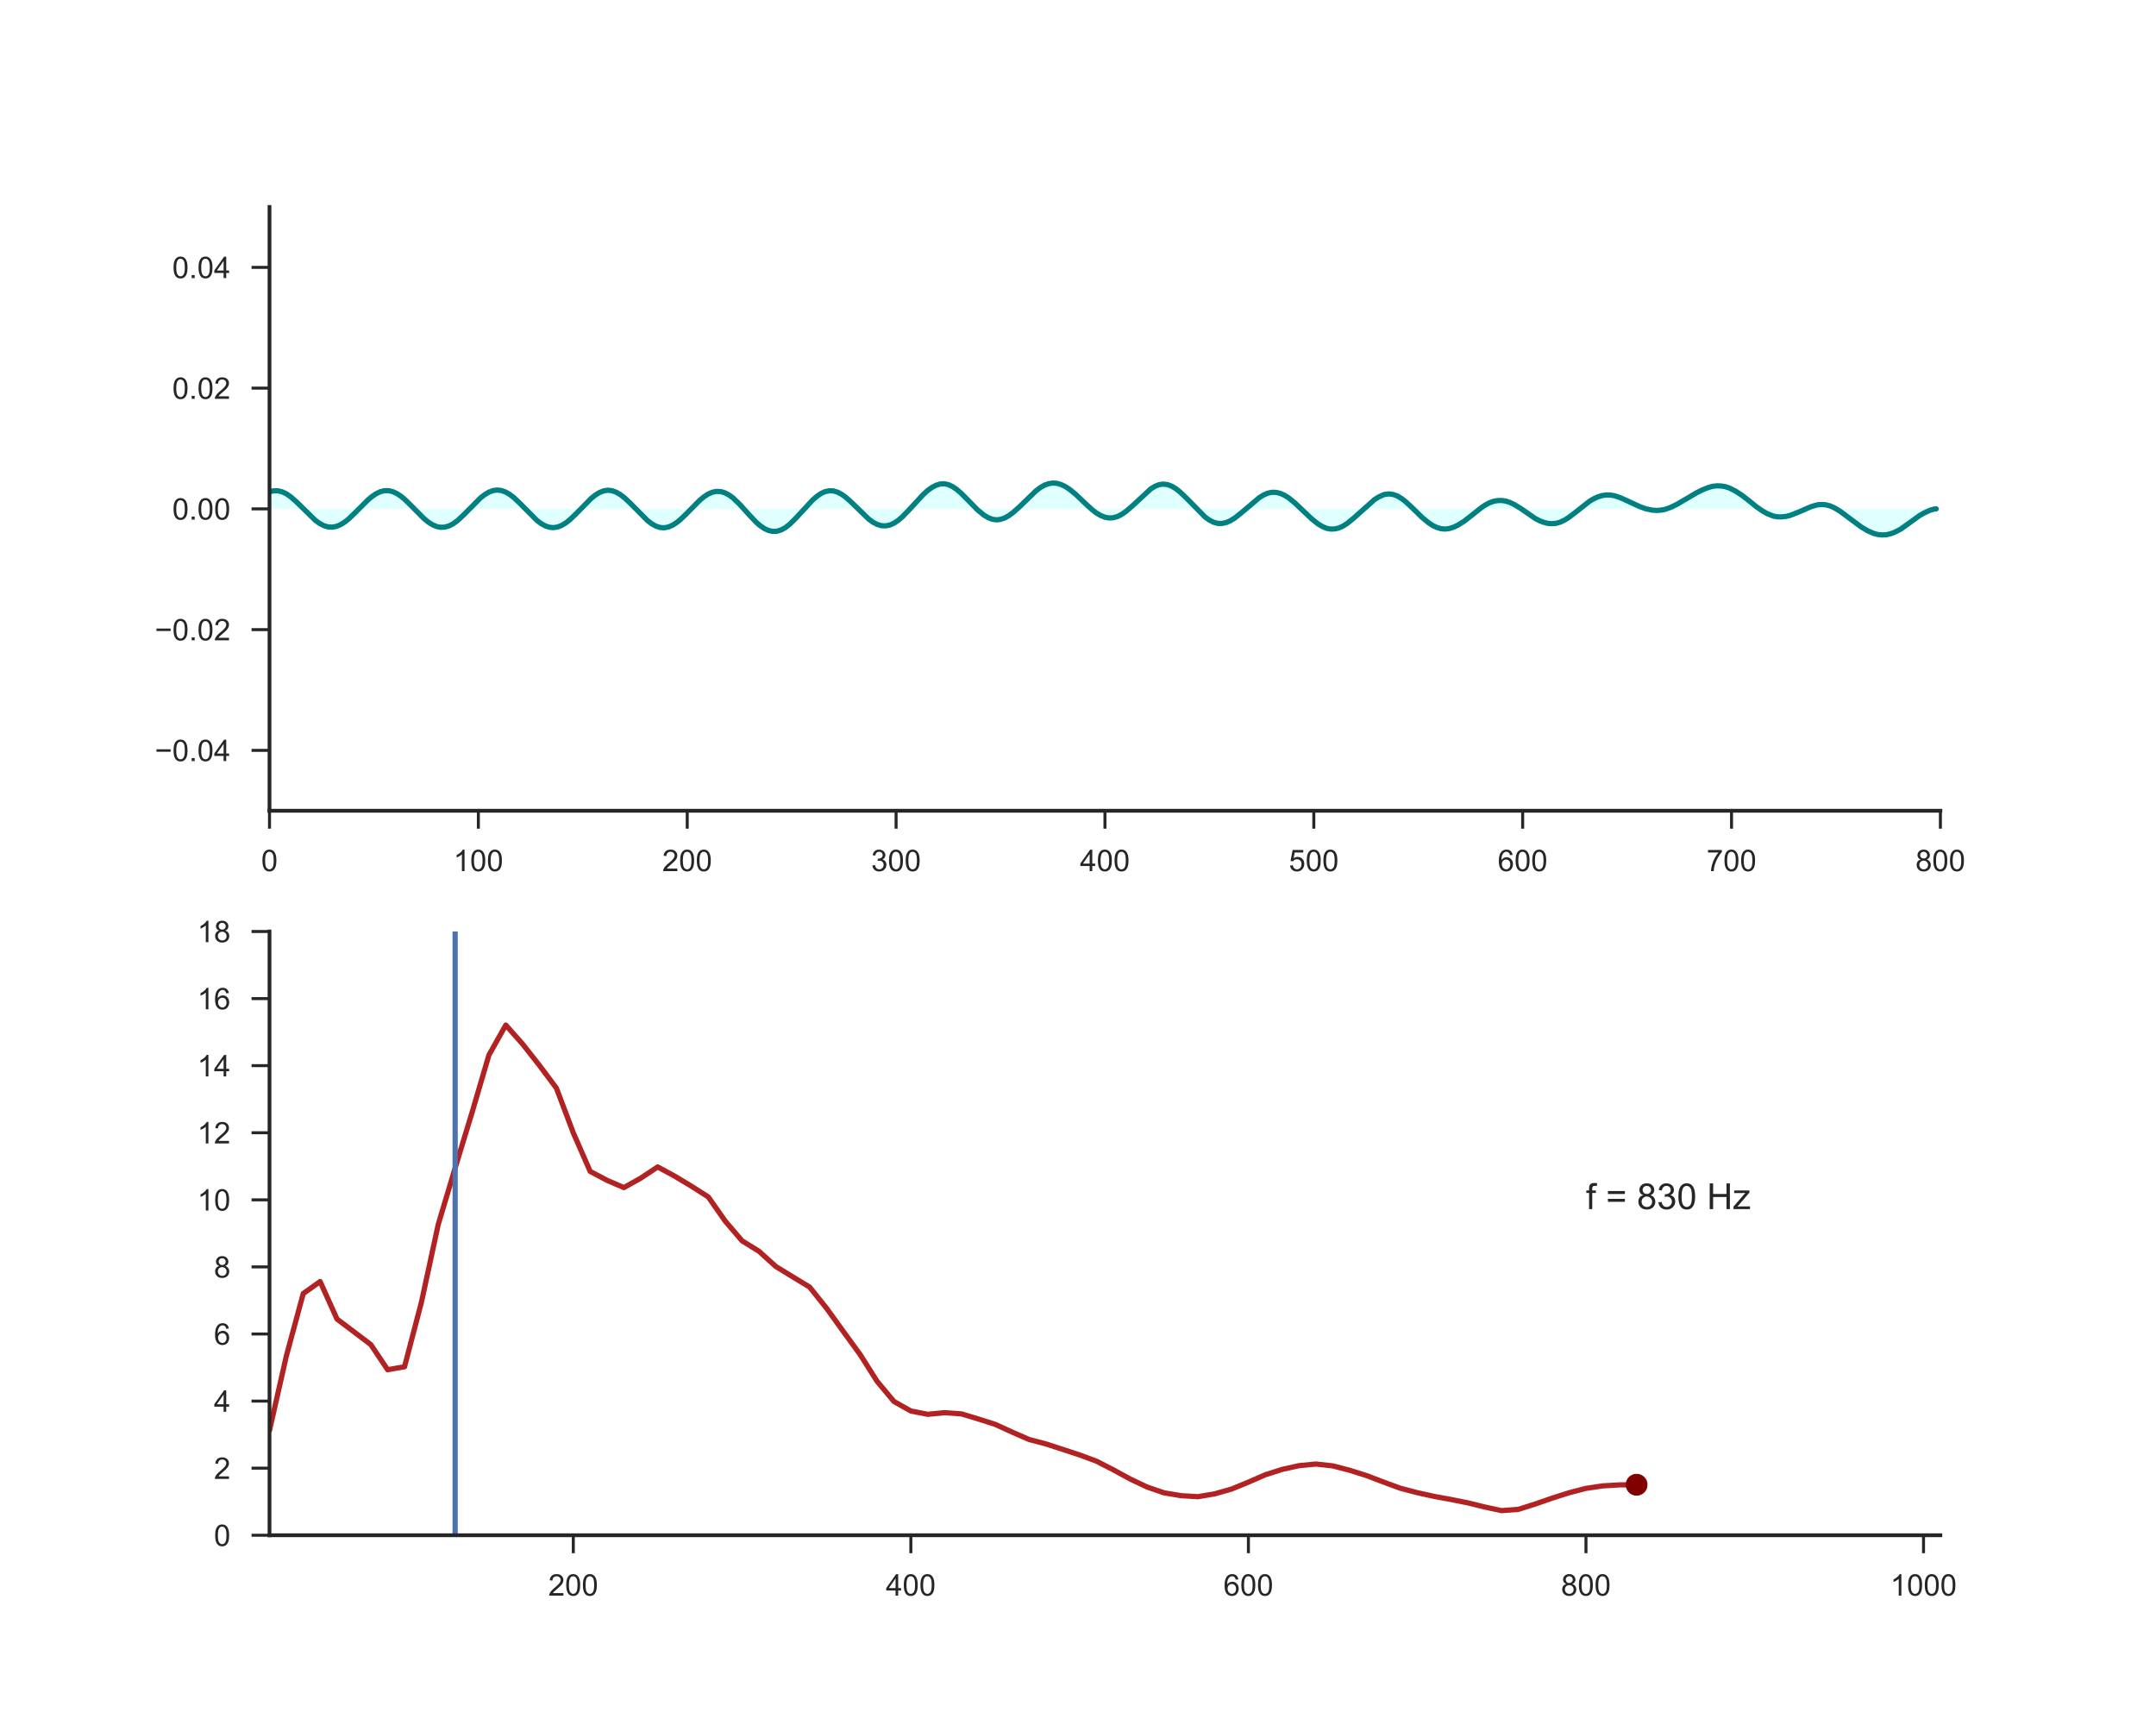 <?xml version="1.0" encoding="utf-8" standalone="no"?>
<!DOCTYPE svg PUBLIC "-//W3C//DTD SVG 1.1//EN"
  "http://www.w3.org/Graphics/SVG/1.1/DTD/svg11.dtd">
<!-- Created with matplotlib (http://matplotlib.org/) -->
<svg height="576pt" version="1.1" viewBox="0 0 720 576" width="720pt" xmlns="http://www.w3.org/2000/svg" xmlns:xlink="http://www.w3.org/1999/xlink">
 <defs>
  <style type="text/css">
*{stroke-linecap:butt;stroke-linejoin:round;}
  </style>
 </defs>
 <g id="figure_1">
  <g id="patch_1">
   <path d="M 0 576 
L 720 576 
L 720 0 
L 0 0 
z
" style="fill:#ffffff;"/>
  </g>
  <g id="axes_1">
   <g id="patch_2">
    <path d="M 90 270.72 
L 648 270.72 
L 648 69.12 
L 90 69.12 
z
" style="fill:#ffffff;"/>
   </g>
   <g id="matplotlib.axis_1">
    <g id="xtick_1">
     <g id="line2d_1">
      <defs>
       <path d="M 0 0 
L 0 6 
" id="mc2663dec3d" style="stroke:#262626;"/>
      </defs>
      <g>
       <use style="fill:#262626;stroke:#262626;" x="90" xlink:href="#mc2663dec3d" y="270.72"/>
      </g>
     </g>
     <g id="text_1">
      <!-- 0 -->
      <defs>
       <path d="M 4.156 35.297 
Q 4.156 48 6.766 55.734 
Q 9.375 63.484 14.516 67.672 
Q 19.672 71.875 27.484 71.875 
Q 33.25 71.875 37.594 69.547 
Q 41.938 67.234 44.766 62.859 
Q 47.609 58.5 49.219 52.219 
Q 50.828 45.953 50.828 35.297 
Q 50.828 22.703 48.234 14.969 
Q 45.656 7.234 40.5 3 
Q 35.359 -1.219 27.484 -1.219 
Q 17.141 -1.219 11.234 6.203 
Q 4.156 15.141 4.156 35.297 
z
M 13.188 35.297 
Q 13.188 17.672 17.312 11.828 
Q 21.438 6 27.484 6 
Q 33.547 6 37.672 11.859 
Q 41.797 17.719 41.797 35.297 
Q 41.797 52.984 37.672 58.781 
Q 33.547 64.594 27.391 64.594 
Q 21.344 64.594 17.719 59.469 
Q 13.188 52.938 13.188 35.297 
z
" id="ArialMT-30"/>
      </defs>
      <g style="fill:#262626;" transform="translate(87.22 290.878)scale(0.1 -0.1)">
       <use xlink:href="#ArialMT-30"/>
      </g>
     </g>
    </g>
    <g id="xtick_2">
     <g id="line2d_2">
      <g>
       <use style="fill:#262626;stroke:#262626;" x="159.75" xlink:href="#mc2663dec3d" y="270.72"/>
      </g>
     </g>
     <g id="text_2">
      <!-- 100 -->
      <defs>
       <path d="M 37.25 0 
L 28.469 0 
L 28.469 56 
Q 25.297 52.984 20.141 49.953 
Q 14.984 46.922 10.891 45.406 
L 10.891 53.906 
Q 18.266 57.375 23.781 62.297 
Q 29.297 67.234 31.594 71.875 
L 37.25 71.875 
z
" id="ArialMT-31"/>
      </defs>
      <g style="fill:#262626;" transform="translate(151.409 290.878)scale(0.1 -0.1)">
       <use xlink:href="#ArialMT-31"/>
       <use x="55.615" xlink:href="#ArialMT-30"/>
       <use x="111.23" xlink:href="#ArialMT-30"/>
      </g>
     </g>
    </g>
    <g id="xtick_3">
     <g id="line2d_3">
      <g>
       <use style="fill:#262626;stroke:#262626;" x="229.5" xlink:href="#mc2663dec3d" y="270.72"/>
      </g>
     </g>
     <g id="text_3">
      <!-- 200 -->
      <defs>
       <path d="M 50.344 8.453 
L 50.344 0 
L 3.031 0 
Q 2.938 3.172 4.047 6.109 
Q 5.859 10.938 9.828 15.625 
Q 13.812 20.312 21.344 26.469 
Q 33.016 36.031 37.109 41.625 
Q 41.219 47.219 41.219 52.203 
Q 41.219 57.422 37.469 61 
Q 33.734 64.594 27.734 64.594 
Q 21.391 64.594 17.578 60.781 
Q 13.766 56.984 13.719 50.25 
L 4.688 51.172 
Q 5.609 61.281 11.656 66.578 
Q 17.719 71.875 27.938 71.875 
Q 38.234 71.875 44.234 66.156 
Q 50.25 60.453 50.25 52 
Q 50.25 47.703 48.484 43.547 
Q 46.734 39.406 42.656 34.812 
Q 38.578 30.219 29.109 22.219 
Q 21.188 15.578 18.938 13.203 
Q 16.703 10.844 15.234 8.453 
z
" id="ArialMT-32"/>
      </defs>
      <g style="fill:#262626;" transform="translate(221.159 290.878)scale(0.1 -0.1)">
       <use xlink:href="#ArialMT-32"/>
       <use x="55.615" xlink:href="#ArialMT-30"/>
       <use x="111.23" xlink:href="#ArialMT-30"/>
      </g>
     </g>
    </g>
    <g id="xtick_4">
     <g id="line2d_4">
      <g>
       <use style="fill:#262626;stroke:#262626;" x="299.25" xlink:href="#mc2663dec3d" y="270.72"/>
      </g>
     </g>
     <g id="text_4">
      <!-- 300 -->
      <defs>
       <path d="M 4.203 18.891 
L 12.984 20.062 
Q 14.5 12.594 18.141 9.297 
Q 21.781 6 27 6 
Q 33.203 6 37.469 10.297 
Q 41.75 14.594 41.75 20.953 
Q 41.75 27 37.797 30.922 
Q 33.844 34.859 27.734 34.859 
Q 25.25 34.859 21.531 33.891 
L 22.516 41.609 
Q 23.391 41.5 23.922 41.5 
Q 29.547 41.5 34.031 44.422 
Q 38.531 47.359 38.531 53.469 
Q 38.531 58.297 35.25 61.469 
Q 31.984 64.656 26.812 64.656 
Q 21.688 64.656 18.266 61.422 
Q 14.844 58.203 13.875 51.766 
L 5.078 53.328 
Q 6.688 62.156 12.391 67.016 
Q 18.109 71.875 26.609 71.875 
Q 32.469 71.875 37.391 69.359 
Q 42.328 66.844 44.938 62.5 
Q 47.562 58.156 47.562 53.266 
Q 47.562 48.641 45.062 44.828 
Q 42.578 41.016 37.703 38.766 
Q 44.047 37.312 47.562 32.688 
Q 51.078 28.078 51.078 21.141 
Q 51.078 11.766 44.234 5.25 
Q 37.406 -1.266 26.953 -1.266 
Q 17.531 -1.266 11.297 4.344 
Q 5.078 9.969 4.203 18.891 
z
" id="ArialMT-33"/>
      </defs>
      <g style="fill:#262626;" transform="translate(290.909 290.878)scale(0.1 -0.1)">
       <use xlink:href="#ArialMT-33"/>
       <use x="55.615" xlink:href="#ArialMT-30"/>
       <use x="111.23" xlink:href="#ArialMT-30"/>
      </g>
     </g>
    </g>
    <g id="xtick_5">
     <g id="line2d_5">
      <g>
       <use style="fill:#262626;stroke:#262626;" x="369" xlink:href="#mc2663dec3d" y="270.72"/>
      </g>
     </g>
     <g id="text_5">
      <!-- 400 -->
      <defs>
       <path d="M 32.328 0 
L 32.328 17.141 
L 1.266 17.141 
L 1.266 25.203 
L 33.938 71.578 
L 41.109 71.578 
L 41.109 25.203 
L 50.781 25.203 
L 50.781 17.141 
L 41.109 17.141 
L 41.109 0 
z
M 32.328 25.203 
L 32.328 57.469 
L 9.906 25.203 
z
" id="ArialMT-34"/>
      </defs>
      <g style="fill:#262626;" transform="translate(360.659 290.878)scale(0.1 -0.1)">
       <use xlink:href="#ArialMT-34"/>
       <use x="55.615" xlink:href="#ArialMT-30"/>
       <use x="111.23" xlink:href="#ArialMT-30"/>
      </g>
     </g>
    </g>
    <g id="xtick_6">
     <g id="line2d_6">
      <g>
       <use style="fill:#262626;stroke:#262626;" x="438.75" xlink:href="#mc2663dec3d" y="270.72"/>
      </g>
     </g>
     <g id="text_6">
      <!-- 500 -->
      <defs>
       <path d="M 4.156 18.75 
L 13.375 19.531 
Q 14.406 12.797 18.141 9.391 
Q 21.875 6 27.156 6 
Q 33.5 6 37.891 10.781 
Q 42.281 15.578 42.281 23.484 
Q 42.281 31 38.062 35.344 
Q 33.844 39.703 27 39.703 
Q 22.75 39.703 19.328 37.766 
Q 15.922 35.844 13.969 32.766 
L 5.719 33.844 
L 12.641 70.609 
L 48.25 70.609 
L 48.25 62.203 
L 19.672 62.203 
L 15.828 42.969 
Q 22.266 47.469 29.344 47.469 
Q 38.719 47.469 45.156 40.969 
Q 51.609 34.469 51.609 24.266 
Q 51.609 14.547 45.953 7.469 
Q 39.062 -1.219 27.156 -1.219 
Q 17.391 -1.219 11.203 4.25 
Q 5.031 9.719 4.156 18.75 
z
" id="ArialMT-35"/>
      </defs>
      <g style="fill:#262626;" transform="translate(430.409 290.878)scale(0.1 -0.1)">
       <use xlink:href="#ArialMT-35"/>
       <use x="55.615" xlink:href="#ArialMT-30"/>
       <use x="111.23" xlink:href="#ArialMT-30"/>
      </g>
     </g>
    </g>
    <g id="xtick_7">
     <g id="line2d_7">
      <g>
       <use style="fill:#262626;stroke:#262626;" x="508.5" xlink:href="#mc2663dec3d" y="270.72"/>
      </g>
     </g>
     <g id="text_7">
      <!-- 600 -->
      <defs>
       <path d="M 49.75 54.047 
L 41.016 53.375 
Q 39.844 58.547 37.703 60.891 
Q 34.125 64.656 28.906 64.656 
Q 24.703 64.656 21.531 62.312 
Q 17.391 59.281 14.984 53.469 
Q 12.594 47.656 12.5 36.922 
Q 15.672 41.75 20.266 44.094 
Q 24.859 46.438 29.891 46.438 
Q 38.672 46.438 44.844 39.969 
Q 51.031 33.5 51.031 23.25 
Q 51.031 16.5 48.125 10.719 
Q 45.219 4.938 40.141 1.859 
Q 35.062 -1.219 28.609 -1.219 
Q 17.625 -1.219 10.688 6.859 
Q 3.766 14.938 3.766 33.5 
Q 3.766 54.25 11.422 63.672 
Q 18.109 71.875 29.438 71.875 
Q 37.891 71.875 43.281 67.141 
Q 48.688 62.406 49.75 54.047 
z
M 13.875 23.188 
Q 13.875 18.656 15.797 14.5 
Q 17.719 10.359 21.188 8.172 
Q 24.656 6 28.469 6 
Q 34.031 6 38.031 10.484 
Q 42.047 14.984 42.047 22.703 
Q 42.047 30.125 38.078 34.391 
Q 34.125 38.672 28.125 38.672 
Q 22.172 38.672 18.016 34.391 
Q 13.875 30.125 13.875 23.188 
z
" id="ArialMT-36"/>
      </defs>
      <g style="fill:#262626;" transform="translate(500.159 290.878)scale(0.1 -0.1)">
       <use xlink:href="#ArialMT-36"/>
       <use x="55.615" xlink:href="#ArialMT-30"/>
       <use x="111.23" xlink:href="#ArialMT-30"/>
      </g>
     </g>
    </g>
    <g id="xtick_8">
     <g id="line2d_8">
      <g>
       <use style="fill:#262626;stroke:#262626;" x="578.25" xlink:href="#mc2663dec3d" y="270.72"/>
      </g>
     </g>
     <g id="text_8">
      <!-- 700 -->
      <defs>
       <path d="M 4.734 62.203 
L 4.734 70.656 
L 51.078 70.656 
L 51.078 63.812 
Q 44.234 56.547 37.516 44.484 
Q 30.812 32.422 27.156 19.672 
Q 24.516 10.688 23.781 0 
L 14.75 0 
Q 14.891 8.453 18.062 20.406 
Q 21.234 32.375 27.172 43.484 
Q 33.109 54.594 39.797 62.203 
z
" id="ArialMT-37"/>
      </defs>
      <g style="fill:#262626;" transform="translate(569.909 290.878)scale(0.1 -0.1)">
       <use xlink:href="#ArialMT-37"/>
       <use x="55.615" xlink:href="#ArialMT-30"/>
       <use x="111.23" xlink:href="#ArialMT-30"/>
      </g>
     </g>
    </g>
    <g id="xtick_9">
     <g id="line2d_9">
      <g>
       <use style="fill:#262626;stroke:#262626;" x="648" xlink:href="#mc2663dec3d" y="270.72"/>
      </g>
     </g>
     <g id="text_9">
      <!-- 800 -->
      <defs>
       <path d="M 17.672 38.812 
Q 12.203 40.828 9.562 44.531 
Q 6.938 48.25 6.938 53.422 
Q 6.938 61.234 12.547 66.547 
Q 18.172 71.875 27.484 71.875 
Q 36.859 71.875 42.578 66.422 
Q 48.297 60.984 48.297 53.172 
Q 48.297 48.188 45.672 44.5 
Q 43.062 40.828 37.75 38.812 
Q 44.344 36.672 47.781 31.875 
Q 51.219 27.094 51.219 20.453 
Q 51.219 11.281 44.719 5.031 
Q 38.234 -1.219 27.641 -1.219 
Q 17.047 -1.219 10.547 5.047 
Q 4.047 11.328 4.047 20.703 
Q 4.047 27.688 7.594 32.391 
Q 11.141 37.109 17.672 38.812 
z
M 15.922 53.719 
Q 15.922 48.641 19.188 45.406 
Q 22.469 42.188 27.688 42.188 
Q 32.766 42.188 36.016 45.375 
Q 39.266 48.578 39.266 53.219 
Q 39.266 58.062 35.906 61.359 
Q 32.562 64.656 27.594 64.656 
Q 22.562 64.656 19.234 61.422 
Q 15.922 58.203 15.922 53.719 
z
M 13.094 20.656 
Q 13.094 16.891 14.875 13.375 
Q 16.656 9.859 20.172 7.922 
Q 23.688 6 27.734 6 
Q 34.031 6 38.125 10.047 
Q 42.234 14.109 42.234 20.359 
Q 42.234 26.703 38.016 30.859 
Q 33.797 35.016 27.438 35.016 
Q 21.234 35.016 17.156 30.906 
Q 13.094 26.812 13.094 20.656 
z
" id="ArialMT-38"/>
      </defs>
      <g style="fill:#262626;" transform="translate(639.659 290.878)scale(0.1 -0.1)">
       <use xlink:href="#ArialMT-38"/>
       <use x="55.615" xlink:href="#ArialMT-30"/>
       <use x="111.23" xlink:href="#ArialMT-30"/>
      </g>
     </g>
    </g>
   </g>
   <g id="matplotlib.axis_2">
    <g id="ytick_1">
     <g id="line2d_10">
      <defs>
       <path d="M 0 0 
L -6 0 
" id="mc8ca073b71" style="stroke:#262626;"/>
      </defs>
      <g>
       <use style="fill:#262626;stroke:#262626;" x="90" xlink:href="#mc8ca073b71" y="250.56"/>
      </g>
     </g>
     <g id="text_10">
      <!-- −0.04 -->
      <defs>
       <path d="M 52.828 31.203 
L 5.562 31.203 
L 5.562 39.406 
L 52.828 39.406 
z
" id="ArialMT-2212"/>
       <path d="M 9.078 0 
L 9.078 10.016 
L 19.094 10.016 
L 19.094 0 
z
" id="ArialMT-2e"/>
      </defs>
      <g style="fill:#262626;" transform="translate(51.698 254.139)scale(0.1 -0.1)">
       <use xlink:href="#ArialMT-2212"/>
       <use x="58.398" xlink:href="#ArialMT-30"/>
       <use x="114.014" xlink:href="#ArialMT-2e"/>
       <use x="141.797" xlink:href="#ArialMT-30"/>
       <use x="197.412" xlink:href="#ArialMT-34"/>
      </g>
     </g>
    </g>
    <g id="ytick_2">
     <g id="line2d_11">
      <g>
       <use style="fill:#262626;stroke:#262626;" x="90" xlink:href="#mc8ca073b71" y="210.24"/>
      </g>
     </g>
     <g id="text_11">
      <!-- −0.02 -->
      <g style="fill:#262626;" transform="translate(51.698 213.819)scale(0.1 -0.1)">
       <use xlink:href="#ArialMT-2212"/>
       <use x="58.398" xlink:href="#ArialMT-30"/>
       <use x="114.014" xlink:href="#ArialMT-2e"/>
       <use x="141.797" xlink:href="#ArialMT-30"/>
       <use x="197.412" xlink:href="#ArialMT-32"/>
      </g>
     </g>
    </g>
    <g id="ytick_3">
     <g id="line2d_12">
      <g>
       <use style="fill:#262626;stroke:#262626;" x="90" xlink:href="#mc8ca073b71" y="169.92"/>
      </g>
     </g>
     <g id="text_12">
      <!-- 0.00 -->
      <g style="fill:#262626;" transform="translate(57.539 173.499)scale(0.1 -0.1)">
       <use xlink:href="#ArialMT-30"/>
       <use x="55.615" xlink:href="#ArialMT-2e"/>
       <use x="83.398" xlink:href="#ArialMT-30"/>
       <use x="139.014" xlink:href="#ArialMT-30"/>
      </g>
     </g>
    </g>
    <g id="ytick_4">
     <g id="line2d_13">
      <g>
       <use style="fill:#262626;stroke:#262626;" x="90" xlink:href="#mc8ca073b71" y="129.6"/>
      </g>
     </g>
     <g id="text_13">
      <!-- 0.02 -->
      <g style="fill:#262626;" transform="translate(57.539 133.179)scale(0.1 -0.1)">
       <use xlink:href="#ArialMT-30"/>
       <use x="55.615" xlink:href="#ArialMT-2e"/>
       <use x="83.398" xlink:href="#ArialMT-30"/>
       <use x="139.014" xlink:href="#ArialMT-32"/>
      </g>
     </g>
    </g>
    <g id="ytick_5">
     <g id="line2d_14">
      <g>
       <use style="fill:#262626;stroke:#262626;" x="90" xlink:href="#mc8ca073b71" y="89.28"/>
      </g>
     </g>
     <g id="text_14">
      <!-- 0.04 -->
      <g style="fill:#262626;" transform="translate(57.539 92.859)scale(0.1 -0.1)">
       <use xlink:href="#ArialMT-30"/>
       <use x="55.615" xlink:href="#ArialMT-2e"/>
       <use x="83.398" xlink:href="#ArialMT-30"/>
       <use x="139.014" xlink:href="#ArialMT-34"/>
      </g>
     </g>
    </g>
   </g>
   <g id="PolyCollection_1">
    <path clip-path="url(#p63831de18a)" d="M 90 164.219 
L 90 169.92 
L 90.698 169.92 
L 91.395 169.92 
L 92.093 169.92 
L 92.79 169.92 
L 93.487 169.92 
L 94.185 169.92 
L 94.882 169.92 
L 95.58 169.92 
L 96.278 169.92 
L 96.975 169.92 
L 97.672 169.92 
L 98.37 169.92 
L 99.067 169.92 
L 99.765 169.92 
L 100.463 169.92 
L 101.16 169.92 
L 101.858 169.92 
L 102.555 169.92 
L 103.252 169.92 
L 103.95 169.92 
L 104.647 169.92 
L 105.345 169.92 
L 106.043 169.92 
L 106.74 169.92 
L 107.438 169.92 
L 108.135 169.92 
L 108.832 169.92 
L 109.53 169.92 
L 110.228 169.92 
L 110.925 169.92 
L 111.623 169.92 
L 112.32 169.92 
L 113.017 169.92 
L 113.715 169.92 
L 114.412 169.92 
L 115.11 169.92 
L 115.808 169.92 
L 116.505 169.92 
L 117.203 169.92 
L 117.9 169.92 
L 118.597 169.92 
L 119.295 169.92 
L 119.993 169.92 
L 120.69 169.92 
L 121.388 169.92 
L 122.085 169.92 
L 122.782 169.92 
L 123.48 169.92 
L 124.177 169.92 
L 124.875 169.92 
L 125.573 169.92 
L 126.27 169.92 
L 126.968 169.92 
L 127.665 169.92 
L 128.363 169.92 
L 129.06 169.92 
L 129.757 169.92 
L 130.455 169.92 
L 131.153 169.92 
L 131.85 169.92 
L 132.548 169.92 
L 133.245 169.92 
L 133.942 169.92 
L 134.64 169.92 
L 135.338 169.92 
L 136.035 169.92 
L 136.732 169.92 
L 137.43 169.92 
L 138.127 169.92 
L 138.825 169.92 
L 139.523 169.92 
L 140.22 169.92 
L 140.917 169.92 
L 141.615 169.92 
L 142.312 169.92 
L 143.01 169.92 
L 143.708 169.92 
L 144.405 169.92 
L 145.102 169.92 
L 145.8 169.92 
L 146.498 169.92 
L 147.195 169.92 
L 147.893 169.92 
L 148.59 169.92 
L 149.287 169.92 
L 149.985 169.92 
L 150.683 169.92 
L 151.38 169.92 
L 152.077 169.92 
L 152.775 169.92 
L 153.472 169.92 
L 154.17 169.92 
L 154.868 169.92 
L 155.565 169.92 
L 156.262 169.92 
L 156.96 169.92 
L 157.657 169.92 
L 158.355 169.92 
L 159.053 169.92 
L 159.75 169.92 
L 160.447 169.92 
L 161.145 169.92 
L 161.843 169.92 
L 162.54 169.92 
L 163.238 169.92 
L 163.935 169.92 
L 164.632 169.92 
L 165.33 169.92 
L 166.028 169.92 
L 166.725 169.92 
L 167.423 169.92 
L 168.12 169.92 
L 168.817 169.92 
L 169.515 169.92 
L 170.213 169.92 
L 170.91 169.92 
L 171.607 169.92 
L 172.305 169.92 
L 173.002 169.92 
L 173.7 169.92 
L 174.398 169.92 
L 175.095 169.92 
L 175.792 169.92 
L 176.49 169.92 
L 177.188 169.92 
L 177.885 169.92 
L 178.583 169.92 
L 179.28 169.92 
L 179.977 169.92 
L 180.675 169.92 
L 181.373 169.92 
L 182.07 169.92 
L 182.768 169.92 
L 183.465 169.92 
L 184.162 169.92 
L 184.86 169.92 
L 185.558 169.92 
L 186.255 169.92 
L 186.952 169.92 
L 187.65 169.92 
L 188.347 169.92 
L 189.045 169.92 
L 189.743 169.92 
L 190.44 169.92 
L 191.137 169.92 
L 191.835 169.92 
L 192.532 169.92 
L 193.23 169.92 
L 193.928 169.92 
L 194.625 169.92 
L 195.322 169.92 
L 196.02 169.92 
L 196.718 169.92 
L 197.415 169.92 
L 198.113 169.92 
L 198.81 169.92 
L 199.507 169.92 
L 200.205 169.92 
L 200.903 169.92 
L 201.6 169.92 
L 202.298 169.92 
L 202.995 169.92 
L 203.692 169.92 
L 204.39 169.92 
L 205.088 169.92 
L 205.785 169.92 
L 206.482 169.92 
L 207.18 169.92 
L 207.877 169.92 
L 208.575 169.92 
L 209.273 169.92 
L 209.97 169.92 
L 210.667 169.92 
L 211.365 169.92 
L 212.062 169.92 
L 212.76 169.92 
L 213.458 169.92 
L 214.155 169.92 
L 214.852 169.92 
L 215.55 169.92 
L 216.248 169.92 
L 216.945 169.92 
L 217.643 169.92 
L 218.34 169.92 
L 219.037 169.92 
L 219.735 169.92 
L 220.433 169.92 
L 221.13 169.92 
L 221.827 169.92 
L 222.525 169.92 
L 223.222 169.92 
L 223.92 169.92 
L 224.618 169.92 
L 225.315 169.92 
L 226.012 169.92 
L 226.71 169.92 
L 227.407 169.92 
L 228.105 169.92 
L 228.803 169.92 
L 229.5 169.92 
L 230.197 169.92 
L 230.895 169.92 
L 231.593 169.92 
L 232.29 169.92 
L 232.988 169.92 
L 233.685 169.92 
L 234.382 169.92 
L 235.08 169.92 
L 235.778 169.92 
L 236.475 169.92 
L 237.173 169.92 
L 237.87 169.92 
L 238.567 169.92 
L 239.265 169.92 
L 239.963 169.92 
L 240.66 169.92 
L 241.357 169.92 
L 242.055 169.92 
L 242.752 169.92 
L 243.45 169.92 
L 244.148 169.92 
L 244.845 169.92 
L 245.542 169.92 
L 246.24 169.92 
L 246.938 169.92 
L 247.635 169.92 
L 248.333 169.92 
L 249.03 169.92 
L 249.727 169.92 
L 250.425 169.92 
L 251.123 169.92 
L 251.82 169.92 
L 252.518 169.92 
L 253.215 169.92 
L 253.912 169.92 
L 254.61 169.92 
L 255.308 169.92 
L 256.005 169.92 
L 256.702 169.92 
L 257.4 169.92 
L 258.098 169.92 
L 258.795 169.92 
L 259.493 169.92 
L 260.19 169.92 
L 260.887 169.92 
L 261.585 169.92 
L 262.283 169.92 
L 262.98 169.92 
L 263.678 169.92 
L 264.375 169.92 
L 265.072 169.92 
L 265.77 169.92 
L 266.467 169.92 
L 267.165 169.92 
L 267.863 169.92 
L 268.56 169.92 
L 269.257 169.92 
L 269.955 169.92 
L 270.652 169.92 
L 271.35 169.92 
L 272.048 169.92 
L 272.745 169.92 
L 273.442 169.92 
L 274.14 169.92 
L 274.837 169.92 
L 275.535 169.92 
L 276.233 169.92 
L 276.93 169.92 
L 277.627 169.92 
L 278.325 169.92 
L 279.022 169.92 
L 279.72 169.92 
L 280.418 169.92 
L 281.115 169.92 
L 281.812 169.92 
L 282.51 169.92 
L 283.207 169.92 
L 283.905 169.92 
L 284.603 169.92 
L 285.3 169.92 
L 285.998 169.92 
L 286.695 169.92 
L 287.392 169.92 
L 288.09 169.92 
L 288.788 169.92 
L 289.485 169.92 
L 290.183 169.92 
L 290.88 169.92 
L 291.577 169.92 
L 292.275 169.92 
L 292.973 169.92 
L 293.67 169.92 
L 294.368 169.92 
L 295.065 169.92 
L 295.762 169.92 
L 296.46 169.92 
L 297.158 169.92 
L 297.855 169.92 
L 298.553 169.92 
L 299.25 169.92 
L 299.947 169.92 
L 300.645 169.92 
L 301.342 169.92 
L 302.04 169.92 
L 302.738 169.92 
L 303.435 169.92 
L 304.132 169.92 
L 304.83 169.92 
L 305.527 169.92 
L 306.225 169.92 
L 306.923 169.92 
L 307.62 169.92 
L 308.317 169.92 
L 309.015 169.92 
L 309.712 169.92 
L 310.41 169.92 
L 311.108 169.92 
L 311.805 169.92 
L 312.502 169.92 
L 313.2 169.92 
L 313.897 169.92 
L 314.595 169.92 
L 315.293 169.92 
L 315.99 169.92 
L 316.688 169.92 
L 317.385 169.92 
L 318.082 169.92 
L 318.78 169.92 
L 319.478 169.92 
L 320.175 169.92 
L 320.873 169.92 
L 321.57 169.92 
L 322.267 169.92 
L 322.965 169.92 
L 323.663 169.92 
L 324.36 169.92 
L 325.058 169.92 
L 325.755 169.92 
L 326.452 169.92 
L 327.15 169.92 
L 327.848 169.92 
L 328.545 169.92 
L 329.243 169.92 
L 329.94 169.92 
L 330.637 169.92 
L 331.335 169.92 
L 332.033 169.92 
L 332.73 169.92 
L 333.428 169.92 
L 334.125 169.92 
L 334.822 169.92 
L 335.52 169.92 
L 336.217 169.92 
L 336.915 169.92 
L 337.613 169.92 
L 338.31 169.92 
L 339.007 169.92 
L 339.705 169.92 
L 340.402 169.92 
L 341.1 169.92 
L 341.798 169.92 
L 342.495 169.92 
L 343.192 169.92 
L 343.89 169.92 
L 344.587 169.92 
L 345.285 169.92 
L 345.983 169.92 
L 346.68 169.92 
L 347.377 169.92 
L 348.075 169.92 
L 348.772 169.92 
L 349.47 169.92 
L 350.168 169.92 
L 350.865 169.92 
L 351.562 169.92 
L 352.26 169.92 
L 352.957 169.92 
L 353.655 169.92 
L 354.353 169.92 
L 355.05 169.92 
L 355.748 169.92 
L 356.445 169.92 
L 357.142 169.92 
L 357.84 169.92 
L 358.538 169.92 
L 359.235 169.92 
L 359.933 169.92 
L 360.63 169.92 
L 361.327 169.92 
L 362.025 169.92 
L 362.723 169.92 
L 363.42 169.92 
L 364.118 169.92 
L 364.815 169.92 
L 365.512 169.92 
L 366.21 169.92 
L 366.908 169.92 
L 367.605 169.92 
L 368.303 169.92 
L 369 169.92 
L 369.697 169.92 
L 370.395 169.92 
L 371.092 169.92 
L 371.79 169.92 
L 372.488 169.92 
L 373.185 169.92 
L 373.882 169.92 
L 374.58 169.92 
L 375.277 169.92 
L 375.975 169.92 
L 376.673 169.92 
L 377.37 169.92 
L 378.067 169.92 
L 378.765 169.92 
L 379.462 169.92 
L 380.16 169.92 
L 380.858 169.92 
L 381.555 169.92 
L 382.252 169.92 
L 382.95 169.92 
L 383.647 169.92 
L 384.345 169.92 
L 385.043 169.92 
L 385.74 169.92 
L 386.438 169.92 
L 387.135 169.92 
L 387.832 169.92 
L 388.53 169.92 
L 389.228 169.92 
L 389.925 169.92 
L 390.623 169.92 
L 391.32 169.92 
L 392.017 169.92 
L 392.715 169.92 
L 393.413 169.92 
L 394.11 169.92 
L 394.808 169.92 
L 395.505 169.92 
L 396.202 169.92 
L 396.9 169.92 
L 397.598 169.92 
L 398.295 169.92 
L 398.993 169.92 
L 399.69 169.92 
L 400.387 169.92 
L 401.085 169.92 
L 401.783 169.92 
L 402.48 169.92 
L 403.178 169.92 
L 403.875 169.92 
L 404.572 169.92 
L 405.27 169.92 
L 405.967 169.92 
L 406.665 169.92 
L 407.363 169.92 
L 408.06 169.92 
L 408.757 169.92 
L 409.455 169.92 
L 410.152 169.92 
L 410.85 169.92 
L 411.548 169.92 
L 412.245 169.92 
L 412.942 169.92 
L 413.64 169.92 
L 414.337 169.92 
L 415.035 169.92 
L 415.733 169.92 
L 416.43 169.92 
L 417.127 169.92 
L 417.825 169.92 
L 418.522 169.92 
L 419.22 169.92 
L 419.918 169.92 
L 420.615 169.92 
L 421.312 169.92 
L 422.01 169.92 
L 422.707 169.92 
L 423.405 169.92 
L 424.103 169.92 
L 424.8 169.92 
L 425.498 169.92 
L 426.195 169.92 
L 426.892 169.92 
L 427.59 169.92 
L 428.288 169.92 
L 428.985 169.92 
L 429.683 169.92 
L 430.38 169.92 
L 431.077 169.92 
L 431.775 169.92 
L 432.473 169.92 
L 433.17 169.92 
L 433.868 169.92 
L 434.565 169.92 
L 435.262 169.92 
L 435.96 169.92 
L 436.658 169.92 
L 437.355 169.92 
L 438.053 169.92 
L 438.75 169.92 
L 439.447 169.92 
L 440.145 169.92 
L 440.842 169.92 
L 441.54 169.92 
L 442.238 169.92 
L 442.935 169.92 
L 443.632 169.92 
L 444.33 169.92 
L 445.027 169.92 
L 445.725 169.92 
L 446.423 169.92 
L 447.12 169.92 
L 447.817 169.92 
L 448.515 169.92 
L 449.212 169.92 
L 449.91 169.92 
L 450.608 169.92 
L 451.305 169.92 
L 452.002 169.92 
L 452.7 169.92 
L 453.397 169.92 
L 454.095 169.92 
L 454.793 169.92 
L 455.49 169.92 
L 456.188 169.92 
L 456.885 169.92 
L 457.582 169.92 
L 458.28 169.92 
L 458.978 169.92 
L 459.675 169.92 
L 460.373 169.92 
L 461.07 169.92 
L 461.767 169.92 
L 462.465 169.92 
L 463.163 169.92 
L 463.86 169.92 
L 464.558 169.92 
L 465.255 169.92 
L 465.952 169.92 
L 466.65 169.92 
L 467.348 169.92 
L 468.045 169.92 
L 468.743 169.92 
L 469.44 169.92 
L 470.137 169.92 
L 470.835 169.92 
L 471.533 169.92 
L 472.23 169.92 
L 472.928 169.92 
L 473.625 169.92 
L 474.322 169.92 
L 475.02 169.92 
L 475.717 169.92 
L 476.415 169.92 
L 477.113 169.92 
L 477.81 169.92 
L 478.507 169.92 
L 479.205 169.92 
L 479.902 169.92 
L 480.6 169.92 
L 481.298 169.92 
L 481.995 169.92 
L 482.692 169.92 
L 483.39 169.92 
L 484.087 169.92 
L 484.785 169.92 
L 485.483 169.92 
L 486.18 169.92 
L 486.877 169.92 
L 487.575 169.92 
L 488.272 169.92 
L 488.97 169.92 
L 489.668 169.92 
L 490.365 169.92 
L 491.062 169.92 
L 491.76 169.92 
L 492.457 169.92 
L 493.155 169.92 
L 493.853 169.92 
L 494.55 169.92 
L 495.248 169.92 
L 495.945 169.92 
L 496.642 169.92 
L 497.34 169.92 
L 498.038 169.92 
L 498.735 169.92 
L 499.433 169.92 
L 500.13 169.92 
L 500.827 169.92 
L 501.525 169.92 
L 502.223 169.92 
L 502.92 169.92 
L 503.618 169.92 
L 504.315 169.92 
L 505.012 169.92 
L 505.71 169.92 
L 506.408 169.92 
L 507.105 169.92 
L 507.803 169.92 
L 508.5 169.92 
L 509.197 169.92 
L 509.895 169.92 
L 510.592 169.92 
L 511.29 169.92 
L 511.988 169.92 
L 512.685 169.92 
L 513.383 169.92 
L 514.08 169.92 
L 514.778 169.92 
L 515.475 169.92 
L 516.173 169.92 
L 516.87 169.92 
L 517.567 169.92 
L 518.265 169.92 
L 518.962 169.92 
L 519.66 169.92 
L 520.357 169.92 
L 521.055 169.92 
L 521.753 169.92 
L 522.45 169.92 
L 523.148 169.92 
L 523.845 169.92 
L 524.543 169.92 
L 525.24 169.92 
L 525.938 169.92 
L 526.635 169.92 
L 527.332 169.92 
L 528.03 169.92 
L 528.727 169.92 
L 529.425 169.92 
L 530.122 169.92 
L 530.82 169.92 
L 531.518 169.92 
L 532.215 169.92 
L 532.913 169.92 
L 533.61 169.92 
L 534.308 169.92 
L 535.005 169.92 
L 535.702 169.92 
L 536.4 169.92 
L 537.097 169.92 
L 537.795 169.92 
L 538.492 169.92 
L 539.19 169.92 
L 539.888 169.92 
L 540.585 169.92 
L 541.283 169.92 
L 541.98 169.92 
L 542.678 169.92 
L 543.375 169.92 
L 544.072 169.92 
L 544.77 169.92 
L 545.467 169.92 
L 546.165 169.92 
L 546.862 169.92 
L 547.56 169.92 
L 548.258 169.92 
L 548.955 169.92 
L 549.653 169.92 
L 550.35 169.92 
L 551.048 169.92 
L 551.745 169.92 
L 552.442 169.92 
L 553.14 169.92 
L 553.837 169.92 
L 554.535 169.92 
L 555.232 169.92 
L 555.93 169.92 
L 556.628 169.92 
L 557.325 169.92 
L 558.023 169.92 
L 558.72 169.92 
L 559.418 169.92 
L 560.115 169.92 
L 560.812 169.92 
L 561.51 169.92 
L 562.207 169.92 
L 562.905 169.92 
L 563.602 169.92 
L 564.3 169.92 
L 564.997 169.92 
L 565.695 169.92 
L 566.393 169.92 
L 567.09 169.92 
L 567.788 169.92 
L 568.485 169.92 
L 569.183 169.92 
L 569.88 169.92 
L 570.577 169.92 
L 571.275 169.92 
L 571.972 169.92 
L 572.67 169.92 
L 573.367 169.92 
L 574.065 169.92 
L 574.763 169.92 
L 575.46 169.92 
L 576.158 169.92 
L 576.855 169.92 
L 577.553 169.92 
L 578.25 169.92 
L 578.947 169.92 
L 579.645 169.92 
L 580.342 169.92 
L 581.04 169.92 
L 581.737 169.92 
L 582.435 169.92 
L 583.133 169.92 
L 583.83 169.92 
L 584.528 169.92 
L 585.225 169.92 
L 585.923 169.92 
L 586.62 169.92 
L 587.317 169.92 
L 588.015 169.92 
L 588.712 169.92 
L 589.41 169.92 
L 590.107 169.92 
L 590.805 169.92 
L 591.503 169.92 
L 592.2 169.92 
L 592.898 169.92 
L 593.595 169.92 
L 594.293 169.92 
L 594.99 169.92 
L 595.688 169.92 
L 596.385 169.92 
L 597.082 169.92 
L 597.78 169.92 
L 598.477 169.92 
L 599.175 169.92 
L 599.872 169.92 
L 600.57 169.92 
L 601.268 169.92 
L 601.965 169.92 
L 602.663 169.92 
L 603.36 169.92 
L 604.058 169.92 
L 604.755 169.92 
L 605.452 169.92 
L 606.15 169.92 
L 606.847 169.92 
L 607.545 169.92 
L 608.242 169.92 
L 608.94 169.92 
L 609.638 169.92 
L 610.335 169.92 
L 611.033 169.92 
L 611.73 169.92 
L 612.428 169.92 
L 613.125 169.92 
L 613.822 169.92 
L 614.52 169.92 
L 615.217 169.92 
L 615.915 169.92 
L 616.612 169.92 
L 617.31 169.92 
L 618.008 169.92 
L 618.705 169.92 
L 619.403 169.92 
L 620.1 169.92 
L 620.798 169.92 
L 621.495 169.92 
L 622.192 169.92 
L 622.89 169.92 
L 623.587 169.92 
L 624.285 169.92 
L 624.982 169.92 
L 625.68 169.92 
L 626.378 169.92 
L 627.075 169.92 
L 627.773 169.92 
L 628.47 169.92 
L 629.168 169.92 
L 629.865 169.92 
L 630.562 169.92 
L 631.26 169.92 
L 631.957 169.92 
L 632.655 169.92 
L 633.352 169.92 
L 634.05 169.92 
L 634.747 169.92 
L 635.445 169.92 
L 636.143 169.92 
L 636.84 169.92 
L 637.538 169.92 
L 638.235 169.92 
L 638.933 169.92 
L 639.63 169.92 
L 640.327 169.92 
L 641.025 169.92 
L 641.722 169.92 
L 642.42 169.92 
L 643.117 169.92 
L 643.815 169.92 
L 644.513 169.92 
L 645.21 169.92 
L 645.908 169.92 
L 646.605 169.92 
L 646.605 169.92 
L 646.605 169.92 
L 645.908 169.985 
L 645.21 170.159 
L 644.513 170.379 
L 643.815 170.652 
L 643.117 170.987 
L 642.42 171.35 
L 641.722 171.73 
L 641.025 172.171 
L 640.327 172.64 
L 639.63 173.121 
L 638.933 173.644 
L 638.235 174.159 
L 637.538 174.687 
L 636.84 175.207 
L 636.143 175.718 
L 635.445 176.214 
L 634.747 176.68 
L 634.05 177.095 
L 633.352 177.446 
L 632.655 177.771 
L 631.957 178.038 
L 631.26 178.257 
L 630.562 178.432 
L 629.865 178.568 
L 629.168 178.619 
L 628.47 178.622 
L 627.773 178.568 
L 627.075 178.48 
L 626.378 178.317 
L 625.68 178.109 
L 624.982 177.844 
L 624.285 177.513 
L 623.587 177.169 
L 622.89 176.775 
L 622.192 176.359 
L 621.495 175.917 
L 620.798 175.442 
L 620.1 174.92 
L 619.403 174.407 
L 618.705 173.876 
L 618.008 173.347 
L 617.31 172.806 
L 616.612 172.254 
L 615.915 171.735 
L 615.217 171.22 
L 614.52 170.723 
L 613.822 170.272 
L 613.125 169.861 
L 612.428 169.479 
L 611.73 169.139 
L 611.033 168.883 
L 610.335 168.693 
L 609.638 168.548 
L 608.94 168.474 
L 608.242 168.456 
L 607.545 168.48 
L 606.847 168.582 
L 606.15 168.754 
L 605.452 168.979 
L 604.755 169.202 
L 604.058 169.486 
L 603.36 169.769 
L 602.663 170.082 
L 601.965 170.394 
L 601.268 170.714 
L 600.57 171.029 
L 599.872 171.329 
L 599.175 171.625 
L 598.477 171.867 
L 597.78 172.111 
L 597.082 172.295 
L 596.385 172.446 
L 595.688 172.548 
L 594.99 172.598 
L 594.293 172.618 
L 593.595 172.571 
L 592.898 172.48 
L 592.2 172.325 
L 591.503 172.084 
L 590.805 171.807 
L 590.107 171.488 
L 589.41 171.119 
L 588.712 170.689 
L 588.015 170.234 
L 587.317 169.767 
L 586.62 169.267 
L 585.923 168.739 
L 585.225 168.169 
L 584.528 167.58 
L 583.83 166.995 
L 583.133 166.437 
L 582.435 165.905 
L 581.737 165.393 
L 581.04 164.908 
L 580.342 164.457 
L 579.645 164.023 
L 578.947 163.636 
L 578.25 163.279 
L 577.553 162.956 
L 576.855 162.709 
L 576.158 162.498 
L 575.46 162.375 
L 574.763 162.278 
L 574.065 162.222 
L 573.367 162.223 
L 572.67 162.259 
L 571.972 162.381 
L 571.275 162.549 
L 570.577 162.755 
L 569.88 162.989 
L 569.183 163.283 
L 568.485 163.59 
L 567.788 163.905 
L 567.09 164.269 
L 566.393 164.646 
L 565.695 165.031 
L 564.997 165.434 
L 564.3 165.87 
L 563.602 166.305 
L 562.905 166.718 
L 562.207 167.146 
L 561.51 167.555 
L 560.812 167.954 
L 560.115 168.344 
L 559.418 168.712 
L 558.72 169.068 
L 558.023 169.378 
L 557.325 169.674 
L 556.628 169.907 
L 555.93 170.12 
L 555.232 170.264 
L 554.535 170.367 
L 553.837 170.435 
L 553.14 170.437 
L 552.442 170.425 
L 551.745 170.341 
L 551.048 170.236 
L 550.35 170.076 
L 549.653 169.907 
L 548.955 169.694 
L 548.258 169.426 
L 547.56 169.144 
L 546.862 168.85 
L 546.165 168.543 
L 545.467 168.211 
L 544.77 167.874 
L 544.072 167.529 
L 543.375 167.188 
L 542.678 166.85 
L 541.98 166.554 
L 541.283 166.255 
L 540.585 165.985 
L 539.888 165.748 
L 539.19 165.54 
L 538.492 165.394 
L 537.795 165.296 
L 537.097 165.256 
L 536.4 165.273 
L 535.702 165.356 
L 535.005 165.48 
L 534.308 165.681 
L 533.61 165.912 
L 532.913 166.214 
L 532.215 166.545 
L 531.518 166.939 
L 530.82 167.381 
L 530.122 167.858 
L 529.425 168.394 
L 528.727 168.936 
L 528.03 169.506 
L 527.332 170.09 
L 526.635 170.671 
L 525.938 171.235 
L 525.24 171.787 
L 524.543 172.313 
L 523.845 172.813 
L 523.148 173.287 
L 522.45 173.7 
L 521.753 174.06 
L 521.055 174.347 
L 520.357 174.573 
L 519.66 174.741 
L 518.962 174.841 
L 518.265 174.866 
L 517.567 174.843 
L 516.87 174.759 
L 516.173 174.6 
L 515.475 174.397 
L 514.778 174.146 
L 514.08 173.851 
L 513.383 173.516 
L 512.685 173.13 
L 511.988 172.692 
L 511.29 172.215 
L 510.592 171.721 
L 509.895 171.231 
L 509.197 170.729 
L 508.5 170.246 
L 507.803 169.75 
L 507.105 169.301 
L 506.408 168.874 
L 505.71 168.484 
L 505.012 168.114 
L 504.315 167.799 
L 503.618 167.542 
L 502.92 167.325 
L 502.223 167.196 
L 501.525 167.119 
L 500.827 167.11 
L 500.13 167.148 
L 499.433 167.239 
L 498.735 167.404 
L 498.038 167.633 
L 497.34 167.922 
L 496.642 168.262 
L 495.945 168.661 
L 495.248 169.114 
L 494.55 169.629 
L 493.853 170.155 
L 493.155 170.722 
L 492.457 171.277 
L 491.76 171.857 
L 491.062 172.432 
L 490.365 172.993 
L 489.668 173.526 
L 488.97 174.038 
L 488.272 174.506 
L 487.575 174.933 
L 486.877 175.34 
L 486.18 175.708 
L 485.483 176.016 
L 484.785 176.262 
L 484.087 176.462 
L 483.39 176.6 
L 482.692 176.659 
L 481.995 176.638 
L 481.298 176.553 
L 480.6 176.39 
L 479.902 176.158 
L 479.205 175.853 
L 478.507 175.494 
L 477.81 175.065 
L 477.113 174.586 
L 476.415 174.049 
L 475.717 173.491 
L 475.02 172.882 
L 474.322 172.24 
L 473.625 171.572 
L 472.928 170.882 
L 472.23 170.177 
L 471.533 169.47 
L 470.835 168.805 
L 470.137 168.155 
L 469.44 167.537 
L 468.743 166.975 
L 468.045 166.468 
L 467.348 166.009 
L 466.65 165.62 
L 465.952 165.319 
L 465.255 165.112 
L 464.558 164.979 
L 463.86 164.923 
L 463.163 164.965 
L 462.465 165.077 
L 461.767 165.307 
L 461.07 165.601 
L 460.373 165.963 
L 459.675 166.388 
L 458.978 166.862 
L 458.28 167.364 
L 457.582 167.931 
L 456.885 168.54 
L 456.188 169.161 
L 455.49 169.793 
L 454.793 170.463 
L 454.095 171.125 
L 453.397 171.785 
L 452.7 172.433 
L 452.002 173.068 
L 451.305 173.674 
L 450.608 174.242 
L 449.91 174.771 
L 449.212 175.247 
L 448.515 175.67 
L 447.817 176.028 
L 447.12 176.3 
L 446.423 176.497 
L 445.725 176.625 
L 445.027 176.673 
L 444.33 176.663 
L 443.632 176.567 
L 442.935 176.384 
L 442.238 176.112 
L 441.54 175.782 
L 440.842 175.377 
L 440.145 174.926 
L 439.447 174.411 
L 438.75 173.87 
L 438.053 173.274 
L 437.355 172.646 
L 436.658 171.994 
L 435.96 171.313 
L 435.262 170.627 
L 434.565 169.939 
L 433.868 169.264 
L 433.17 168.599 
L 432.473 167.967 
L 431.775 167.362 
L 431.077 166.793 
L 430.38 166.268 
L 429.683 165.801 
L 428.985 165.391 
L 428.288 165.045 
L 427.59 164.759 
L 426.892 164.546 
L 426.195 164.415 
L 425.498 164.36 
L 424.8 164.384 
L 424.103 164.492 
L 423.405 164.669 
L 422.707 164.94 
L 422.01 165.267 
L 421.312 165.659 
L 420.615 166.11 
L 419.918 166.607 
L 419.22 167.144 
L 418.522 167.711 
L 417.825 168.317 
L 417.127 168.938 
L 416.43 169.573 
L 415.733 170.205 
L 415.035 170.812 
L 414.337 171.413 
L 413.64 171.994 
L 412.942 172.531 
L 412.245 173.046 
L 411.548 173.51 
L 410.85 173.902 
L 410.152 174.231 
L 409.455 174.493 
L 408.757 174.684 
L 408.06 174.794 
L 407.363 174.814 
L 406.665 174.765 
L 405.967 174.612 
L 405.27 174.38 
L 404.572 174.056 
L 403.875 173.667 
L 403.178 173.211 
L 402.48 172.681 
L 401.783 172.104 
L 401.085 171.461 
L 400.387 170.774 
L 399.69 170.061 
L 398.993 169.309 
L 398.295 168.537 
L 397.598 167.778 
L 396.9 167.026 
L 396.202 166.3 
L 395.505 165.596 
L 394.808 164.93 
L 394.11 164.312 
L 393.413 163.722 
L 392.715 163.197 
L 392.017 162.744 
L 391.32 162.354 
L 390.623 162.063 
L 389.925 161.831 
L 389.228 161.683 
L 388.53 161.643 
L 387.832 161.689 
L 387.135 161.822 
L 386.438 162.06 
L 385.74 162.371 
L 385.043 162.752 
L 384.345 163.211 
L 383.647 163.742 
L 382.95 164.323 
L 382.252 164.939 
L 381.555 165.588 
L 380.858 166.268 
L 380.16 166.964 
L 379.462 167.664 
L 378.765 168.352 
L 378.067 169.011 
L 377.37 169.654 
L 376.673 170.25 
L 375.975 170.804 
L 375.277 171.318 
L 374.58 171.768 
L 373.882 172.157 
L 373.185 172.47 
L 372.488 172.712 
L 371.79 172.878 
L 371.092 172.959 
L 370.395 172.955 
L 369.697 172.864 
L 369 172.711 
L 368.303 172.46 
L 367.605 172.16 
L 366.908 171.785 
L 366.21 171.34 
L 365.512 170.839 
L 364.815 170.289 
L 364.118 169.682 
L 363.42 169.043 
L 362.723 168.38 
L 362.025 167.702 
L 361.327 167.019 
L 360.63 166.355 
L 359.933 165.696 
L 359.235 165.061 
L 358.538 164.464 
L 357.84 163.886 
L 357.142 163.362 
L 356.445 162.88 
L 355.748 162.459 
L 355.05 162.099 
L 354.353 161.791 
L 353.655 161.552 
L 352.957 161.38 
L 352.26 161.29 
L 351.562 161.292 
L 350.865 161.364 
L 350.168 161.511 
L 349.47 161.733 
L 348.772 162.025 
L 348.075 162.391 
L 347.377 162.827 
L 346.68 163.332 
L 345.983 163.893 
L 345.285 164.494 
L 344.587 165.135 
L 343.89 165.814 
L 343.192 166.507 
L 342.495 167.211 
L 341.798 167.917 
L 341.1 168.607 
L 340.402 169.286 
L 339.705 169.945 
L 339.007 170.568 
L 338.31 171.152 
L 337.613 171.683 
L 336.915 172.168 
L 336.217 172.599 
L 335.52 172.957 
L 334.822 173.236 
L 334.125 173.432 
L 333.428 173.55 
L 332.73 173.581 
L 332.033 173.518 
L 331.335 173.375 
L 330.637 173.148 
L 329.94 172.825 
L 329.243 172.425 
L 328.545 171.975 
L 327.848 171.446 
L 327.15 170.874 
L 326.452 170.252 
L 325.755 169.582 
L 325.058 168.881 
L 324.36 168.157 
L 323.663 167.422 
L 322.965 166.686 
L 322.267 165.958 
L 321.57 165.257 
L 320.873 164.599 
L 320.175 163.98 
L 319.478 163.414 
L 318.78 162.91 
L 318.082 162.467 
L 317.385 162.1 
L 316.688 161.82 
L 315.99 161.624 
L 315.293 161.522 
L 314.595 161.516 
L 313.897 161.62 
L 313.2 161.811 
L 312.502 162.079 
L 311.805 162.42 
L 311.108 162.829 
L 310.41 163.309 
L 309.712 163.859 
L 309.015 164.465 
L 308.317 165.125 
L 307.62 165.816 
L 306.923 166.542 
L 306.225 167.287 
L 305.527 168.061 
L 304.83 168.853 
L 304.132 169.639 
L 303.435 170.415 
L 302.738 171.176 
L 302.04 171.898 
L 301.342 172.577 
L 300.645 173.205 
L 299.947 173.773 
L 299.25 174.272 
L 298.553 174.696 
L 297.855 175.039 
L 297.158 175.31 
L 296.46 175.499 
L 295.762 175.602 
L 295.065 175.612 
L 294.368 175.535 
L 293.67 175.372 
L 292.973 175.126 
L 292.275 174.807 
L 291.577 174.405 
L 290.88 173.941 
L 290.183 173.406 
L 289.485 172.822 
L 288.788 172.19 
L 288.09 171.52 
L 287.392 170.827 
L 286.695 170.114 
L 285.998 169.399 
L 285.3 168.676 
L 284.603 167.978 
L 283.905 167.307 
L 283.207 166.673 
L 282.51 166.083 
L 281.812 165.548 
L 281.115 165.073 
L 280.418 164.667 
L 279.72 164.341 
L 279.022 164.092 
L 278.325 163.926 
L 277.627 163.85 
L 276.93 163.866 
L 276.233 163.967 
L 275.535 164.158 
L 274.837 164.437 
L 274.14 164.807 
L 273.442 165.256 
L 272.745 165.77 
L 272.048 166.356 
L 271.35 166.992 
L 270.652 167.677 
L 269.955 168.399 
L 269.257 169.144 
L 268.56 169.913 
L 267.863 170.697 
L 267.165 171.492 
L 266.467 172.273 
L 265.77 173.035 
L 265.072 173.768 
L 264.375 174.454 
L 263.678 175.099 
L 262.98 175.679 
L 262.283 176.178 
L 261.585 176.605 
L 260.887 176.945 
L 260.19 177.202 
L 259.493 177.372 
L 258.795 177.452 
L 258.098 177.441 
L 257.4 177.34 
L 256.702 177.15 
L 256.005 176.873 
L 255.308 176.521 
L 254.61 176.084 
L 253.912 175.575 
L 253.215 174.995 
L 252.518 174.358 
L 251.82 173.667 
L 251.123 172.93 
L 250.425 172.166 
L 249.727 171.385 
L 249.03 170.598 
L 248.333 169.816 
L 247.635 169.05 
L 246.938 168.311 
L 246.24 167.595 
L 245.542 166.925 
L 244.845 166.304 
L 244.148 165.756 
L 243.45 165.273 
L 242.752 164.869 
L 242.055 164.544 
L 241.357 164.293 
L 240.66 164.136 
L 239.963 164.066 
L 239.265 164.086 
L 238.567 164.187 
L 237.87 164.368 
L 237.173 164.634 
L 236.475 164.981 
L 235.778 165.397 
L 235.08 165.884 
L 234.382 166.434 
L 233.685 167.04 
L 232.988 167.686 
L 232.29 168.364 
L 231.593 169.077 
L 230.895 169.81 
L 230.197 170.545 
L 229.5 171.277 
L 228.803 171.984 
L 228.105 172.669 
L 227.407 173.316 
L 226.71 173.915 
L 226.012 174.466 
L 225.315 174.953 
L 224.618 175.37 
L 223.92 175.711 
L 223.222 175.971 
L 222.525 176.146 
L 221.827 176.234 
L 221.13 176.235 
L 220.433 176.139 
L 219.735 175.957 
L 219.037 175.684 
L 218.34 175.329 
L 217.643 174.9 
L 216.945 174.4 
L 216.248 173.838 
L 215.55 173.222 
L 214.852 172.559 
L 214.155 171.859 
L 213.458 171.14 
L 212.76 170.403 
L 212.062 169.66 
L 211.365 168.928 
L 210.667 168.209 
L 209.97 167.515 
L 209.273 166.854 
L 208.575 166.236 
L 207.877 165.669 
L 207.18 165.162 
L 206.482 164.721 
L 205.785 164.353 
L 205.088 164.062 
L 204.39 163.853 
L 203.692 163.73 
L 202.995 163.692 
L 202.298 163.756 
L 201.6 163.906 
L 200.903 164.14 
L 200.205 164.455 
L 199.507 164.847 
L 198.81 165.309 
L 198.113 165.842 
L 197.415 166.433 
L 196.718 167.073 
L 196.02 167.752 
L 195.322 168.461 
L 194.625 169.191 
L 193.928 169.931 
L 193.23 170.671 
L 192.532 171.4 
L 191.835 172.109 
L 191.137 172.787 
L 190.44 173.425 
L 189.743 174.014 
L 189.045 174.546 
L 188.347 175.014 
L 187.65 175.41 
L 186.952 175.729 
L 186.255 175.968 
L 185.558 176.121 
L 184.86 176.189 
L 184.162 176.168 
L 183.465 176.061 
L 182.768 175.867 
L 182.07 175.591 
L 181.373 175.235 
L 180.675 174.805 
L 179.977 174.307 
L 179.28 173.748 
L 178.583 173.135 
L 177.885 172.477 
L 177.188 171.784 
L 176.49 171.064 
L 175.792 170.329 
L 175.095 169.587 
L 174.398 168.851 
L 173.7 168.129 
L 173.002 167.433 
L 172.305 166.771 
L 171.607 166.153 
L 170.91 165.587 
L 170.213 165.083 
L 169.515 164.645 
L 168.817 164.282 
L 168.12 163.997 
L 167.423 163.788 
L 166.725 163.664 
L 166.028 163.628 
L 165.33 163.68 
L 164.632 163.818 
L 163.935 164.042 
L 163.238 164.348 
L 162.54 164.732 
L 161.843 165.182 
L 161.145 165.697 
L 160.447 166.271 
L 159.75 166.896 
L 159.053 167.564 
L 158.355 168.264 
L 157.657 168.988 
L 156.96 169.724 
L 156.262 170.464 
L 155.565 171.195 
L 154.868 171.909 
L 154.17 172.595 
L 153.472 173.244 
L 152.775 173.846 
L 152.077 174.387 
L 151.38 174.864 
L 150.683 175.266 
L 149.985 175.593 
L 149.287 175.84 
L 148.59 176.005 
L 147.893 176.085 
L 147.195 176.079 
L 146.498 175.987 
L 145.8 175.81 
L 145.102 175.55 
L 144.405 175.212 
L 143.708 174.801 
L 143.01 174.321 
L 142.312 173.779 
L 141.615 173.184 
L 140.917 172.543 
L 140.22 171.865 
L 139.523 171.153 
L 138.825 170.424 
L 138.127 169.688 
L 137.43 168.962 
L 136.732 168.249 
L 136.035 167.56 
L 135.338 166.904 
L 134.64 166.29 
L 133.942 165.734 
L 133.245 165.237 
L 132.548 164.805 
L 131.85 164.444 
L 131.153 164.16 
L 130.455 163.956 
L 129.757 163.835 
L 129.06 163.8 
L 128.363 163.85 
L 127.665 163.985 
L 126.968 164.203 
L 126.27 164.5 
L 125.573 164.874 
L 124.875 165.317 
L 124.177 165.825 
L 123.48 166.391 
L 122.782 167.005 
L 122.085 167.66 
L 121.388 168.347 
L 120.69 169.056 
L 119.993 169.777 
L 119.295 170.5 
L 118.597 171.215 
L 117.9 171.911 
L 117.203 172.58 
L 116.505 173.212 
L 115.808 173.798 
L 115.11 174.329 
L 114.412 174.799 
L 113.715 175.201 
L 113.017 175.529 
L 112.32 175.779 
L 111.623 175.947 
L 110.925 176.03 
L 110.228 176.029 
L 109.53 175.942 
L 108.832 175.771 
L 108.135 175.518 
L 107.438 175.187 
L 106.74 174.782 
L 106.043 174.31 
L 105.345 173.776 
L 104.647 173.188 
L 103.95 172.555 
L 103.252 171.885 
L 102.555 171.187 
L 101.858 170.472 
L 101.16 169.749 
L 100.463 169.029 
L 99.765 168.32 
L 99.067 167.635 
L 98.37 166.981 
L 97.672 166.368 
L 96.975 165.805 
L 96.278 165.299 
L 95.58 164.858 
L 94.882 164.495 
L 94.185 164.207 
L 93.487 164 
L 92.79 163.875 
L 92.093 163.834 
L 91.395 163.879 
L 90.698 164.008 
L 90 164.219 
z
" style="fill:#e0ffff;"/>
   </g>
   <g id="line2d_15">
    <path clip-path="url(#p63831de18a)" d="M 90 164.219 
L 91.395 163.879 
L 92.79 163.875 
L 94.185 164.207 
L 95.58 164.858 
L 96.975 165.805 
L 99.067 167.635 
L 105.345 173.776 
L 106.74 174.782 
L 108.135 175.518 
L 109.53 175.942 
L 110.925 176.03 
L 112.32 175.779 
L 113.715 175.201 
L 115.11 174.329 
L 116.505 173.212 
L 118.597 171.215 
L 122.782 167.005 
L 124.177 165.825 
L 125.573 164.874 
L 126.968 164.203 
L 128.363 163.85 
L 129.757 163.835 
L 131.153 164.16 
L 132.548 164.805 
L 133.942 165.734 
L 135.338 166.904 
L 137.43 168.962 
L 141.615 173.184 
L 143.01 174.321 
L 144.405 175.212 
L 145.8 175.81 
L 147.195 176.079 
L 148.59 176.005 
L 149.985 175.593 
L 151.38 174.864 
L 152.775 173.846 
L 154.868 171.909 
L 160.447 166.271 
L 161.843 165.182 
L 163.238 164.348 
L 164.632 163.818 
L 166.028 163.628 
L 167.423 163.788 
L 168.817 164.282 
L 170.213 165.083 
L 171.607 166.153 
L 173.7 168.129 
L 179.28 173.748 
L 180.675 174.805 
L 182.07 175.591 
L 183.465 176.061 
L 184.86 176.189 
L 186.255 175.968 
L 187.65 175.41 
L 189.045 174.546 
L 190.44 173.425 
L 192.532 171.4 
L 197.415 166.433 
L 198.81 165.309 
L 200.205 164.455 
L 201.6 163.906 
L 202.995 163.692 
L 204.39 163.853 
L 205.785 164.353 
L 207.18 165.162 
L 208.575 166.236 
L 210.667 168.209 
L 216.248 173.838 
L 217.643 174.9 
L 219.037 175.684 
L 220.433 176.139 
L 221.827 176.234 
L 223.222 175.971 
L 224.618 175.37 
L 226.012 174.466 
L 227.407 173.316 
L 229.5 171.277 
L 233.685 167.04 
L 235.08 165.884 
L 236.475 164.981 
L 237.87 164.368 
L 239.265 164.086 
L 240.66 164.136 
L 242.055 164.544 
L 243.45 165.273 
L 244.845 166.304 
L 246.938 168.311 
L 250.425 172.166 
L 252.518 174.358 
L 253.912 175.575 
L 255.308 176.521 
L 256.702 177.15 
L 258.098 177.441 
L 259.493 177.372 
L 260.887 176.945 
L 262.283 176.178 
L 263.678 175.099 
L 265.77 173.035 
L 271.35 166.992 
L 272.745 165.77 
L 274.14 164.807 
L 275.535 164.158 
L 276.93 163.866 
L 278.325 163.926 
L 279.72 164.341 
L 281.115 165.073 
L 282.51 166.083 
L 284.603 167.978 
L 290.183 173.406 
L 291.577 174.405 
L 292.973 175.126 
L 294.368 175.535 
L 295.762 175.602 
L 297.158 175.31 
L 298.553 174.696 
L 299.947 173.773 
L 301.342 172.577 
L 303.435 170.415 
L 308.317 165.125 
L 309.712 163.859 
L 311.108 162.829 
L 312.502 162.079 
L 313.897 161.62 
L 315.293 161.522 
L 316.688 161.82 
L 318.082 162.467 
L 319.478 163.414 
L 320.873 164.599 
L 322.965 166.686 
L 326.452 170.252 
L 328.545 171.975 
L 329.94 172.825 
L 331.335 173.375 
L 332.73 173.581 
L 334.125 173.432 
L 335.52 172.957 
L 336.915 172.168 
L 338.31 171.152 
L 340.402 169.286 
L 345.983 163.893 
L 347.377 162.827 
L 348.772 162.025 
L 350.168 161.511 
L 351.562 161.292 
L 352.957 161.38 
L 354.353 161.791 
L 355.748 162.459 
L 357.142 163.362 
L 359.235 165.061 
L 362.723 168.38 
L 364.815 170.289 
L 366.21 171.34 
L 367.605 172.16 
L 369 172.711 
L 370.395 172.955 
L 371.79 172.878 
L 373.185 172.47 
L 374.58 171.768 
L 375.975 170.804 
L 378.067 169.011 
L 384.345 163.211 
L 385.74 162.371 
L 387.135 161.822 
L 388.53 161.643 
L 389.925 161.831 
L 391.32 162.354 
L 392.715 163.197 
L 394.11 164.312 
L 396.202 166.3 
L 402.48 172.681 
L 403.875 173.667 
L 405.27 174.38 
L 406.665 174.765 
L 408.06 174.794 
L 409.455 174.493 
L 410.85 173.902 
L 412.245 173.046 
L 414.337 171.413 
L 420.615 166.11 
L 422.01 165.267 
L 423.405 164.669 
L 424.8 164.384 
L 426.195 164.415 
L 427.59 164.759 
L 428.985 165.391 
L 430.38 166.268 
L 432.473 167.967 
L 435.262 170.627 
L 438.053 173.274 
L 440.145 174.926 
L 441.54 175.782 
L 442.935 176.384 
L 444.33 176.663 
L 445.725 176.625 
L 447.12 176.3 
L 448.515 175.67 
L 449.91 174.771 
L 452.002 173.068 
L 458.978 166.862 
L 460.373 165.963 
L 461.767 165.307 
L 462.465 165.077 
L 463.86 164.923 
L 465.255 165.112 
L 466.65 165.62 
L 468.045 166.468 
L 469.44 167.537 
L 471.533 169.47 
L 475.02 172.882 
L 477.113 174.586 
L 478.507 175.494 
L 479.902 176.158 
L 481.298 176.553 
L 482.692 176.659 
L 484.087 176.462 
L 485.483 176.016 
L 486.877 175.34 
L 488.97 174.038 
L 491.76 171.857 
L 494.55 169.629 
L 495.945 168.661 
L 497.34 167.922 
L 498.735 167.404 
L 500.13 167.148 
L 501.525 167.119 
L 502.92 167.325 
L 504.315 167.799 
L 505.71 168.484 
L 507.803 169.75 
L 512.685 173.13 
L 514.08 173.851 
L 515.475 174.397 
L 516.87 174.759 
L 518.265 174.866 
L 519.66 174.741 
L 521.055 174.347 
L 522.45 173.7 
L 523.845 172.813 
L 525.938 171.235 
L 530.82 167.381 
L 532.215 166.545 
L 533.61 165.912 
L 535.005 165.48 
L 536.4 165.273 
L 537.795 165.296 
L 539.19 165.54 
L 541.283 166.255 
L 544.072 167.529 
L 547.56 169.144 
L 549.653 169.907 
L 551.745 170.341 
L 553.14 170.437 
L 554.535 170.367 
L 555.93 170.12 
L 558.023 169.378 
L 560.115 168.344 
L 563.602 166.305 
L 566.393 164.646 
L 568.485 163.59 
L 570.577 162.755 
L 571.972 162.381 
L 573.367 162.223 
L 574.763 162.278 
L 576.158 162.498 
L 577.553 162.956 
L 579.645 164.023 
L 581.737 165.393 
L 583.83 166.995 
L 586.62 169.267 
L 588.712 170.689 
L 590.107 171.488 
L 592.2 172.325 
L 593.595 172.571 
L 594.99 172.598 
L 596.385 172.446 
L 597.78 172.111 
L 600.57 171.029 
L 604.755 169.202 
L 606.847 168.582 
L 608.242 168.456 
L 609.638 168.548 
L 611.033 168.883 
L 612.428 169.479 
L 614.52 170.723 
L 617.31 172.806 
L 621.495 175.917 
L 623.587 177.169 
L 625.68 178.109 
L 627.075 178.48 
L 628.47 178.622 
L 629.865 178.568 
L 631.26 178.257 
L 632.655 177.771 
L 634.747 176.68 
L 637.538 174.687 
L 641.025 172.171 
L 642.42 171.35 
L 644.513 170.379 
L 645.908 169.985 
L 646.605 169.92 
L 646.605 169.92 
" style="fill:none;stroke:#008080;stroke-linecap:round;stroke-width:1.75;"/>
   </g>
   <g id="patch_3">
    <path d="M 90 270.72 
L 90 69.12 
" style="fill:none;stroke:#262626;stroke-linecap:square;stroke-linejoin:miter;stroke-width:1.25;"/>
   </g>
   <g id="patch_4">
    <path d="M 90 270.72 
L 648 270.72 
" style="fill:none;stroke:#262626;stroke-linecap:square;stroke-linejoin:miter;stroke-width:1.25;"/>
   </g>
  </g>
  <g id="axes_2">
   <g id="patch_5">
    <path d="M 90 512.64 
L 648 512.64 
L 648 311.04 
L 90 311.04 
z
" style="fill:#ffffff;"/>
   </g>
   <g id="matplotlib.axis_3">
    <g id="xtick_10">
     <g id="line2d_16">
      <g>
       <use style="fill:#262626;stroke:#262626;" x="191.455" xlink:href="#mc2663dec3d" y="512.64"/>
      </g>
     </g>
     <g id="text_15">
      <!-- 200 -->
      <g style="fill:#262626;" transform="translate(183.113 532.798)scale(0.1 -0.1)">
       <use xlink:href="#ArialMT-32"/>
       <use x="55.615" xlink:href="#ArialMT-30"/>
       <use x="111.23" xlink:href="#ArialMT-30"/>
      </g>
     </g>
    </g>
    <g id="xtick_11">
     <g id="line2d_17">
      <g>
       <use style="fill:#262626;stroke:#262626;" x="304.182" xlink:href="#mc2663dec3d" y="512.64"/>
      </g>
     </g>
     <g id="text_16">
      <!-- 400 -->
      <g style="fill:#262626;" transform="translate(295.84 532.798)scale(0.1 -0.1)">
       <use xlink:href="#ArialMT-34"/>
       <use x="55.615" xlink:href="#ArialMT-30"/>
       <use x="111.23" xlink:href="#ArialMT-30"/>
      </g>
     </g>
    </g>
    <g id="xtick_12">
     <g id="line2d_18">
      <g>
       <use style="fill:#262626;stroke:#262626;" x="416.909" xlink:href="#mc2663dec3d" y="512.64"/>
      </g>
     </g>
     <g id="text_17">
      <!-- 600 -->
      <g style="fill:#262626;" transform="translate(408.568 532.798)scale(0.1 -0.1)">
       <use xlink:href="#ArialMT-36"/>
       <use x="55.615" xlink:href="#ArialMT-30"/>
       <use x="111.23" xlink:href="#ArialMT-30"/>
      </g>
     </g>
    </g>
    <g id="xtick_13">
     <g id="line2d_19">
      <g>
       <use style="fill:#262626;stroke:#262626;" x="529.636" xlink:href="#mc2663dec3d" y="512.64"/>
      </g>
     </g>
     <g id="text_18">
      <!-- 800 -->
      <g style="fill:#262626;" transform="translate(521.295 532.798)scale(0.1 -0.1)">
       <use xlink:href="#ArialMT-38"/>
       <use x="55.615" xlink:href="#ArialMT-30"/>
       <use x="111.23" xlink:href="#ArialMT-30"/>
      </g>
     </g>
    </g>
    <g id="xtick_14">
     <g id="line2d_20">
      <g>
       <use style="fill:#262626;stroke:#262626;" x="642.364" xlink:href="#mc2663dec3d" y="512.64"/>
      </g>
     </g>
     <g id="text_19">
      <!-- 1000 -->
      <g style="fill:#262626;" transform="translate(631.242 532.798)scale(0.1 -0.1)">
       <use xlink:href="#ArialMT-31"/>
       <use x="55.615" xlink:href="#ArialMT-30"/>
       <use x="111.23" xlink:href="#ArialMT-30"/>
       <use x="166.846" xlink:href="#ArialMT-30"/>
      </g>
     </g>
    </g>
   </g>
   <g id="matplotlib.axis_4">
    <g id="ytick_6">
     <g id="line2d_21">
      <g>
       <use style="fill:#262626;stroke:#262626;" x="90" xlink:href="#mc8ca073b71" y="512.64"/>
      </g>
     </g>
     <g id="text_20">
      <!-- 0 -->
      <g style="fill:#262626;" transform="translate(71.439 516.219)scale(0.1 -0.1)">
       <use xlink:href="#ArialMT-30"/>
      </g>
     </g>
    </g>
    <g id="ytick_7">
     <g id="line2d_22">
      <g>
       <use style="fill:#262626;stroke:#262626;" x="90" xlink:href="#mc8ca073b71" y="490.24"/>
      </g>
     </g>
     <g id="text_21">
      <!-- 2 -->
      <g style="fill:#262626;" transform="translate(71.439 493.819)scale(0.1 -0.1)">
       <use xlink:href="#ArialMT-32"/>
      </g>
     </g>
    </g>
    <g id="ytick_8">
     <g id="line2d_23">
      <g>
       <use style="fill:#262626;stroke:#262626;" x="90" xlink:href="#mc8ca073b71" y="467.84"/>
      </g>
     </g>
     <g id="text_22">
      <!-- 4 -->
      <g style="fill:#262626;" transform="translate(71.439 471.419)scale(0.1 -0.1)">
       <use xlink:href="#ArialMT-34"/>
      </g>
     </g>
    </g>
    <g id="ytick_9">
     <g id="line2d_24">
      <g>
       <use style="fill:#262626;stroke:#262626;" x="90" xlink:href="#mc8ca073b71" y="445.44"/>
      </g>
     </g>
     <g id="text_23">
      <!-- 6 -->
      <g style="fill:#262626;" transform="translate(71.439 449.019)scale(0.1 -0.1)">
       <use xlink:href="#ArialMT-36"/>
      </g>
     </g>
    </g>
    <g id="ytick_10">
     <g id="line2d_25">
      <g>
       <use style="fill:#262626;stroke:#262626;" x="90" xlink:href="#mc8ca073b71" y="423.04"/>
      </g>
     </g>
     <g id="text_24">
      <!-- 8 -->
      <g style="fill:#262626;" transform="translate(71.439 426.619)scale(0.1 -0.1)">
       <use xlink:href="#ArialMT-38"/>
      </g>
     </g>
    </g>
    <g id="ytick_11">
     <g id="line2d_26">
      <g>
       <use style="fill:#262626;stroke:#262626;" x="90" xlink:href="#mc8ca073b71" y="400.64"/>
      </g>
     </g>
     <g id="text_25">
      <!-- 10 -->
      <g style="fill:#262626;" transform="translate(65.878 404.219)scale(0.1 -0.1)">
       <use xlink:href="#ArialMT-31"/>
       <use x="55.615" xlink:href="#ArialMT-30"/>
      </g>
     </g>
    </g>
    <g id="ytick_12">
     <g id="line2d_27">
      <g>
       <use style="fill:#262626;stroke:#262626;" x="90" xlink:href="#mc8ca073b71" y="378.24"/>
      </g>
     </g>
     <g id="text_26">
      <!-- 12 -->
      <g style="fill:#262626;" transform="translate(65.878 381.819)scale(0.1 -0.1)">
       <use xlink:href="#ArialMT-31"/>
       <use x="55.615" xlink:href="#ArialMT-32"/>
      </g>
     </g>
    </g>
    <g id="ytick_13">
     <g id="line2d_28">
      <g>
       <use style="fill:#262626;stroke:#262626;" x="90" xlink:href="#mc8ca073b71" y="355.84"/>
      </g>
     </g>
     <g id="text_27">
      <!-- 14 -->
      <g style="fill:#262626;" transform="translate(65.878 359.419)scale(0.1 -0.1)">
       <use xlink:href="#ArialMT-31"/>
       <use x="55.615" xlink:href="#ArialMT-34"/>
      </g>
     </g>
    </g>
    <g id="ytick_14">
     <g id="line2d_29">
      <g>
       <use style="fill:#262626;stroke:#262626;" x="90" xlink:href="#mc8ca073b71" y="333.44"/>
      </g>
     </g>
     <g id="text_28">
      <!-- 16 -->
      <g style="fill:#262626;" transform="translate(65.878 337.019)scale(0.1 -0.1)">
       <use xlink:href="#ArialMT-31"/>
       <use x="55.615" xlink:href="#ArialMT-36"/>
      </g>
     </g>
    </g>
    <g id="ytick_15">
     <g id="line2d_30">
      <g>
       <use style="fill:#262626;stroke:#262626;" x="90" xlink:href="#mc8ca073b71" y="311.04"/>
      </g>
     </g>
     <g id="text_29">
      <!-- 18 -->
      <g style="fill:#262626;" transform="translate(65.878 314.619)scale(0.1 -0.1)">
       <use xlink:href="#ArialMT-31"/>
       <use x="55.615" xlink:href="#ArialMT-38"/>
      </g>
     </g>
    </g>
   </g>
   <g id="line2d_31">
    <path clip-path="url(#p1ab8bbb6fd)" d="M 90 477.655 
L 95.636 452.736 
L 101.273 431.924 
L 106.909 427.923 
L 112.545 440.453 
L 118.182 444.705 
L 123.818 448.961 
L 129.455 457.371 
L 135.091 456.376 
L 140.727 434.868 
L 146.364 408.817 
L 152 389.988 
L 157.636 371.492 
L 163.273 352.31 
L 168.909 342.281 
L 174.545 348.648 
L 180.182 355.802 
L 185.818 363.351 
L 191.455 378.271 
L 197.091 391.148 
L 202.727 394.129 
L 208.364 396.551 
L 214 393.395 
L 219.636 389.652 
L 225.273 392.702 
L 230.909 396.085 
L 236.545 399.691 
L 242.182 407.738 
L 247.818 414.331 
L 253.455 417.81 
L 259.091 422.903 
L 264.727 426.348 
L 270.364 429.765 
L 276 436.798 
L 281.636 444.599 
L 287.273 452.349 
L 292.909 461.236 
L 298.545 467.982 
L 304.182 471.145 
L 309.818 472.258 
L 315.455 471.708 
L 321.091 472.117 
L 326.727 473.818 
L 332.364 475.619 
L 338 478.193 
L 343.636 480.656 
L 349.273 482.144 
L 354.909 483.974 
L 360.545 485.825 
L 366.182 487.915 
L 371.818 490.805 
L 377.455 493.873 
L 383.091 496.544 
L 388.727 498.47 
L 394.364 499.418 
L 400 499.768 
L 405.636 498.821 
L 411.273 497.224 
L 416.909 494.91 
L 422.545 492.448 
L 428.182 490.656 
L 433.818 489.399 
L 439.455 488.863 
L 445.091 489.476 
L 450.727 490.947 
L 456.364 492.717 
L 462 494.865 
L 467.636 496.941 
L 473.273 498.413 
L 478.909 499.664 
L 484.545 500.693 
L 490.182 501.817 
L 495.818 503.208 
L 501.455 504.425 
L 507.091 503.99 
L 512.727 502.205 
L 518.364 500.244 
L 524 498.447 
L 529.636 496.987 
L 535.273 496.15 
L 540.909 495.82 
L 546.545 495.773 
" style="fill:none;stroke:#b22222;stroke-linecap:round;stroke-width:1.75;"/>
   </g>
   <g id="line2d_32">
    <path clip-path="url(#p1ab8bbb6fd)" d="M 152 512.64 
L 152 311.04 
" style="fill:none;stroke:#4c72b0;stroke-linecap:round;stroke-width:1.75;"/>
   </g>
   <g id="patch_6">
    <path d="M 90 512.64 
L 90 311.04 
" style="fill:none;stroke:#262626;stroke-linecap:square;stroke-linejoin:miter;stroke-width:1.25;"/>
   </g>
   <g id="patch_7">
    <path d="M 90 512.64 
L 648 512.64 
" style="fill:none;stroke:#262626;stroke-linecap:square;stroke-linejoin:miter;stroke-width:1.25;"/>
   </g>
   <g id="text_30">
    <!-- f = 830 Hz -->
    <defs>
     <path d="M 8.688 0 
L 8.688 45.016 
L 0.922 45.016 
L 0.922 51.859 
L 8.688 51.859 
L 8.688 57.375 
Q 8.688 62.594 9.625 65.141 
Q 10.891 68.562 14.078 70.672 
Q 17.281 72.797 23.047 72.797 
Q 26.766 72.797 31.25 71.922 
L 29.938 64.266 
Q 27.203 64.75 24.75 64.75 
Q 20.75 64.75 19.094 63.031 
Q 17.438 61.328 17.438 56.641 
L 17.438 51.859 
L 27.547 51.859 
L 27.547 45.016 
L 17.438 45.016 
L 17.438 0 
z
" id="ArialMT-66"/>
     <path id="ArialMT-20"/>
     <path d="M 52.828 42.094 
L 5.562 42.094 
L 5.562 50.297 
L 52.828 50.297 
z
M 52.828 20.359 
L 5.562 20.359 
L 5.562 28.562 
L 52.828 28.562 
z
" id="ArialMT-3d"/>
     <path d="M 8.016 0 
L 8.016 71.578 
L 17.484 71.578 
L 17.484 42.188 
L 54.688 42.188 
L 54.688 71.578 
L 64.156 71.578 
L 64.156 0 
L 54.688 0 
L 54.688 33.734 
L 17.484 33.734 
L 17.484 0 
z
" id="ArialMT-48"/>
     <path d="M 1.953 0 
L 1.953 7.125 
L 34.969 45.016 
Q 29.344 44.734 25.047 44.734 
L 3.906 44.734 
L 3.906 51.859 
L 46.297 51.859 
L 46.297 46.047 
L 18.219 13.141 
L 12.797 7.125 
Q 18.703 7.562 23.875 7.562 
L 47.859 7.562 
L 47.859 0 
z
" id="ArialMT-7a"/>
    </defs>
    <g style="fill:#262626;" transform="translate(529.636 403.742)scale(0.12 -0.12)">
     <use xlink:href="#ArialMT-66"/>
     <use x="27.783" xlink:href="#ArialMT-20"/>
     <use x="55.566" xlink:href="#ArialMT-3d"/>
     <use x="113.965" xlink:href="#ArialMT-20"/>
     <use x="141.748" xlink:href="#ArialMT-38"/>
     <use x="197.363" xlink:href="#ArialMT-33"/>
     <use x="252.979" xlink:href="#ArialMT-30"/>
     <use x="308.594" xlink:href="#ArialMT-20"/>
     <use x="336.377" xlink:href="#ArialMT-48"/>
     <use x="408.594" xlink:href="#ArialMT-7a"/>
    </g>
   </g>
   <g id="PathCollection_1">
    <defs>
     <path d="M 0 3.5 
C 0.928 3.5 1.819 3.131 2.475 2.475 
C 3.131 1.819 3.5 0.928 3.5 0 
C 3.5 -0.928 3.131 -1.819 2.475 -2.475 
C 1.819 -3.131 0.928 -3.5 0 -3.5 
C -0.928 -3.5 -1.819 -3.131 -2.475 -2.475 
C -3.131 -1.819 -3.5 -0.928 -3.5 0 
C -3.5 0.928 -3.131 1.819 -2.475 2.475 
C -1.819 3.131 -0.928 3.5 0 3.5 
z
" id="mcabe5a3dae" style="stroke:#800000;stroke-width:0.3;"/>
    </defs>
    <g clip-path="url(#p1ab8bbb6fd)">
     <use style="fill:#800000;stroke:#800000;stroke-width:0.3;" x="546.545" xlink:href="#mcabe5a3dae" y="495.773"/>
    </g>
   </g>
  </g>
 </g>
 <defs>
  <clipPath id="p63831de18a">
   <rect height="201.6" width="558" x="90" y="69.12"/>
  </clipPath>
  <clipPath id="p1ab8bbb6fd">
   <rect height="201.6" width="558" x="90" y="311.04"/>
  </clipPath>
 </defs>
</svg>
